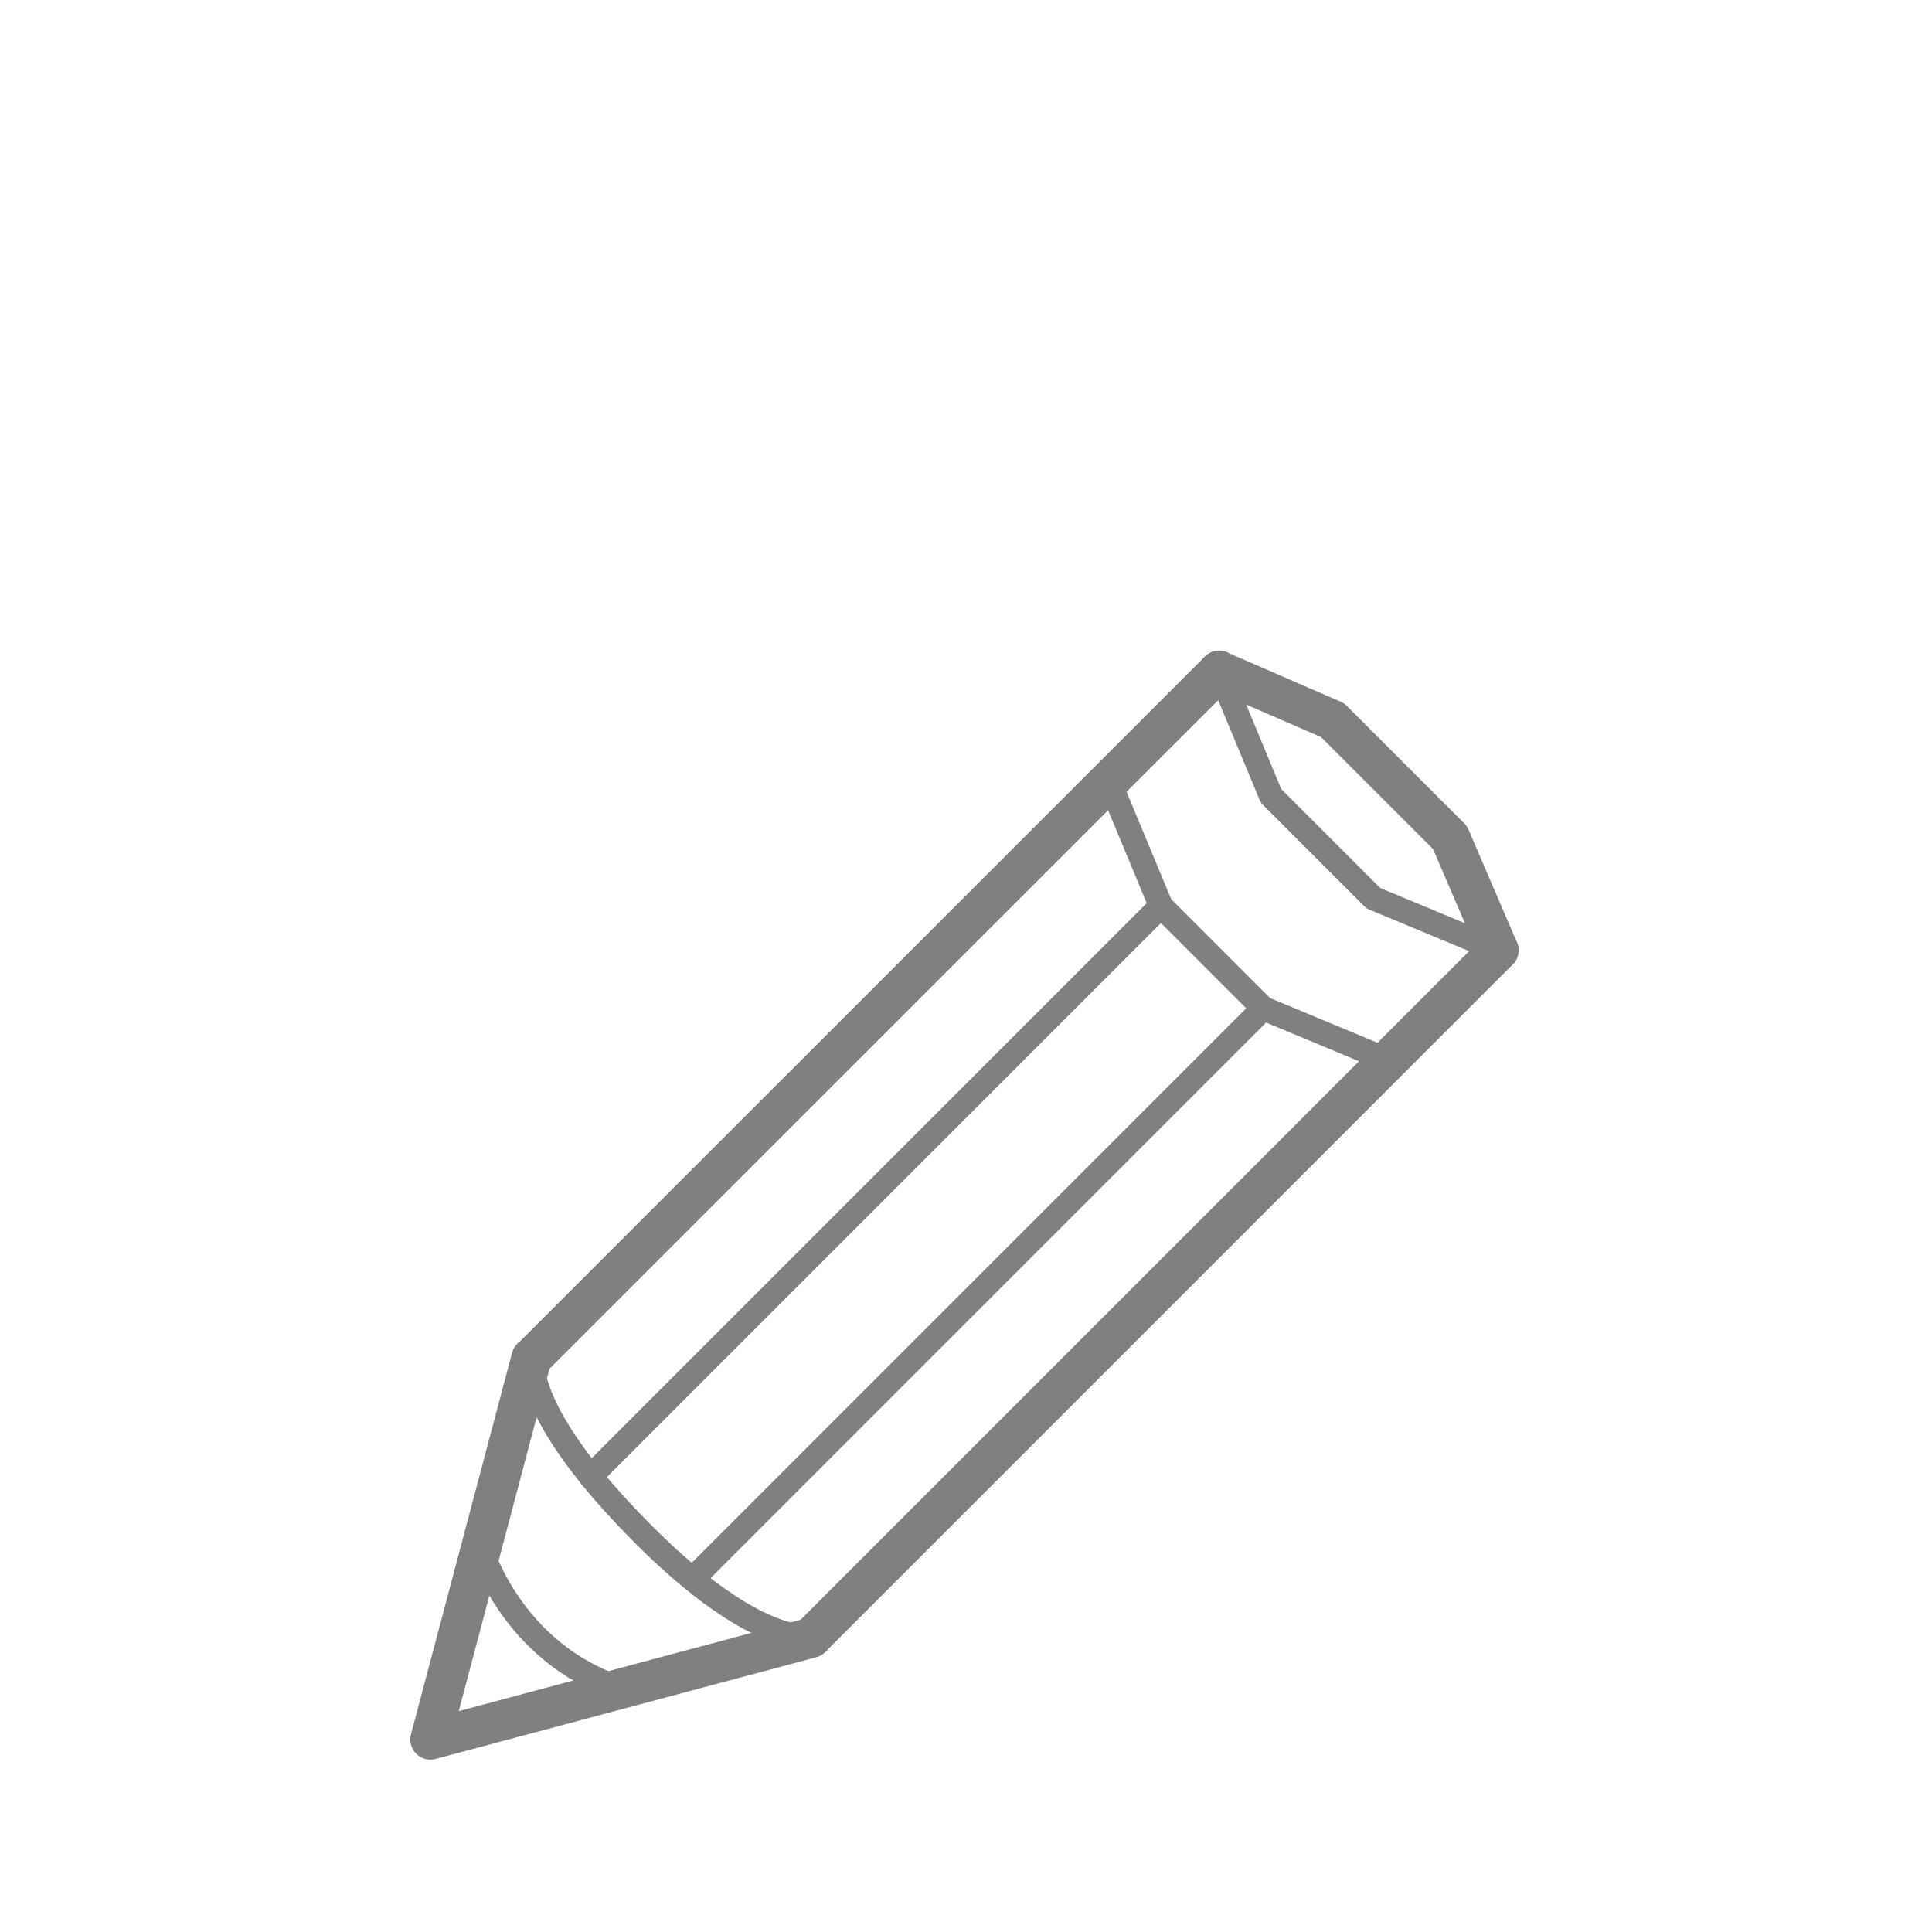 <svg clip-rule="evenodd" fill-rule="evenodd" stroke-linecap="round" stroke-linejoin="round" stroke-miterlimit="2" viewBox="0 0 240 240" xmlns="http://www.w3.org/2000/svg"><g fill="none"><path d="m0 0h240v240h-240z"/><g stroke="#808080"><path d="m186.142 118.044-85.248 85.257s-6.749 1.522-20.915-12.644c-15.482-15.482-13.804-22.076-13.804-22.076l85.262-85.248" stroke-width="3"/><path d="m186.142 118.044-85.248 85.257" stroke-width="5"/><path d="m66.175 168.581 85.262-85.248" stroke-width="5"/><path d="m66.028 168.693-12.561 47.393 47.309-12.639" stroke-width="5"/><path d="m186.142 118.044-6.022-14.002-14.577-14.578-14.106-6.131 6.456 15.537 12.71 12.71z" stroke-width="3"/><path d="m186.142 118.044-6.022-14.002-14.577-14.578-14.106-6.131" stroke-width="5"/><g stroke-width="3"><path d="m137.762 97.009 6.455 15.536 12.711 12.71 15.539 6.465"/><path d="m59.745 192.388s3.839 12.992 17.38 17.377"/><path d="m144.071 112.691-70.708 70.706"/><path d="m156.784 125.402-70.708 70.708"/></g></g></g></svg>